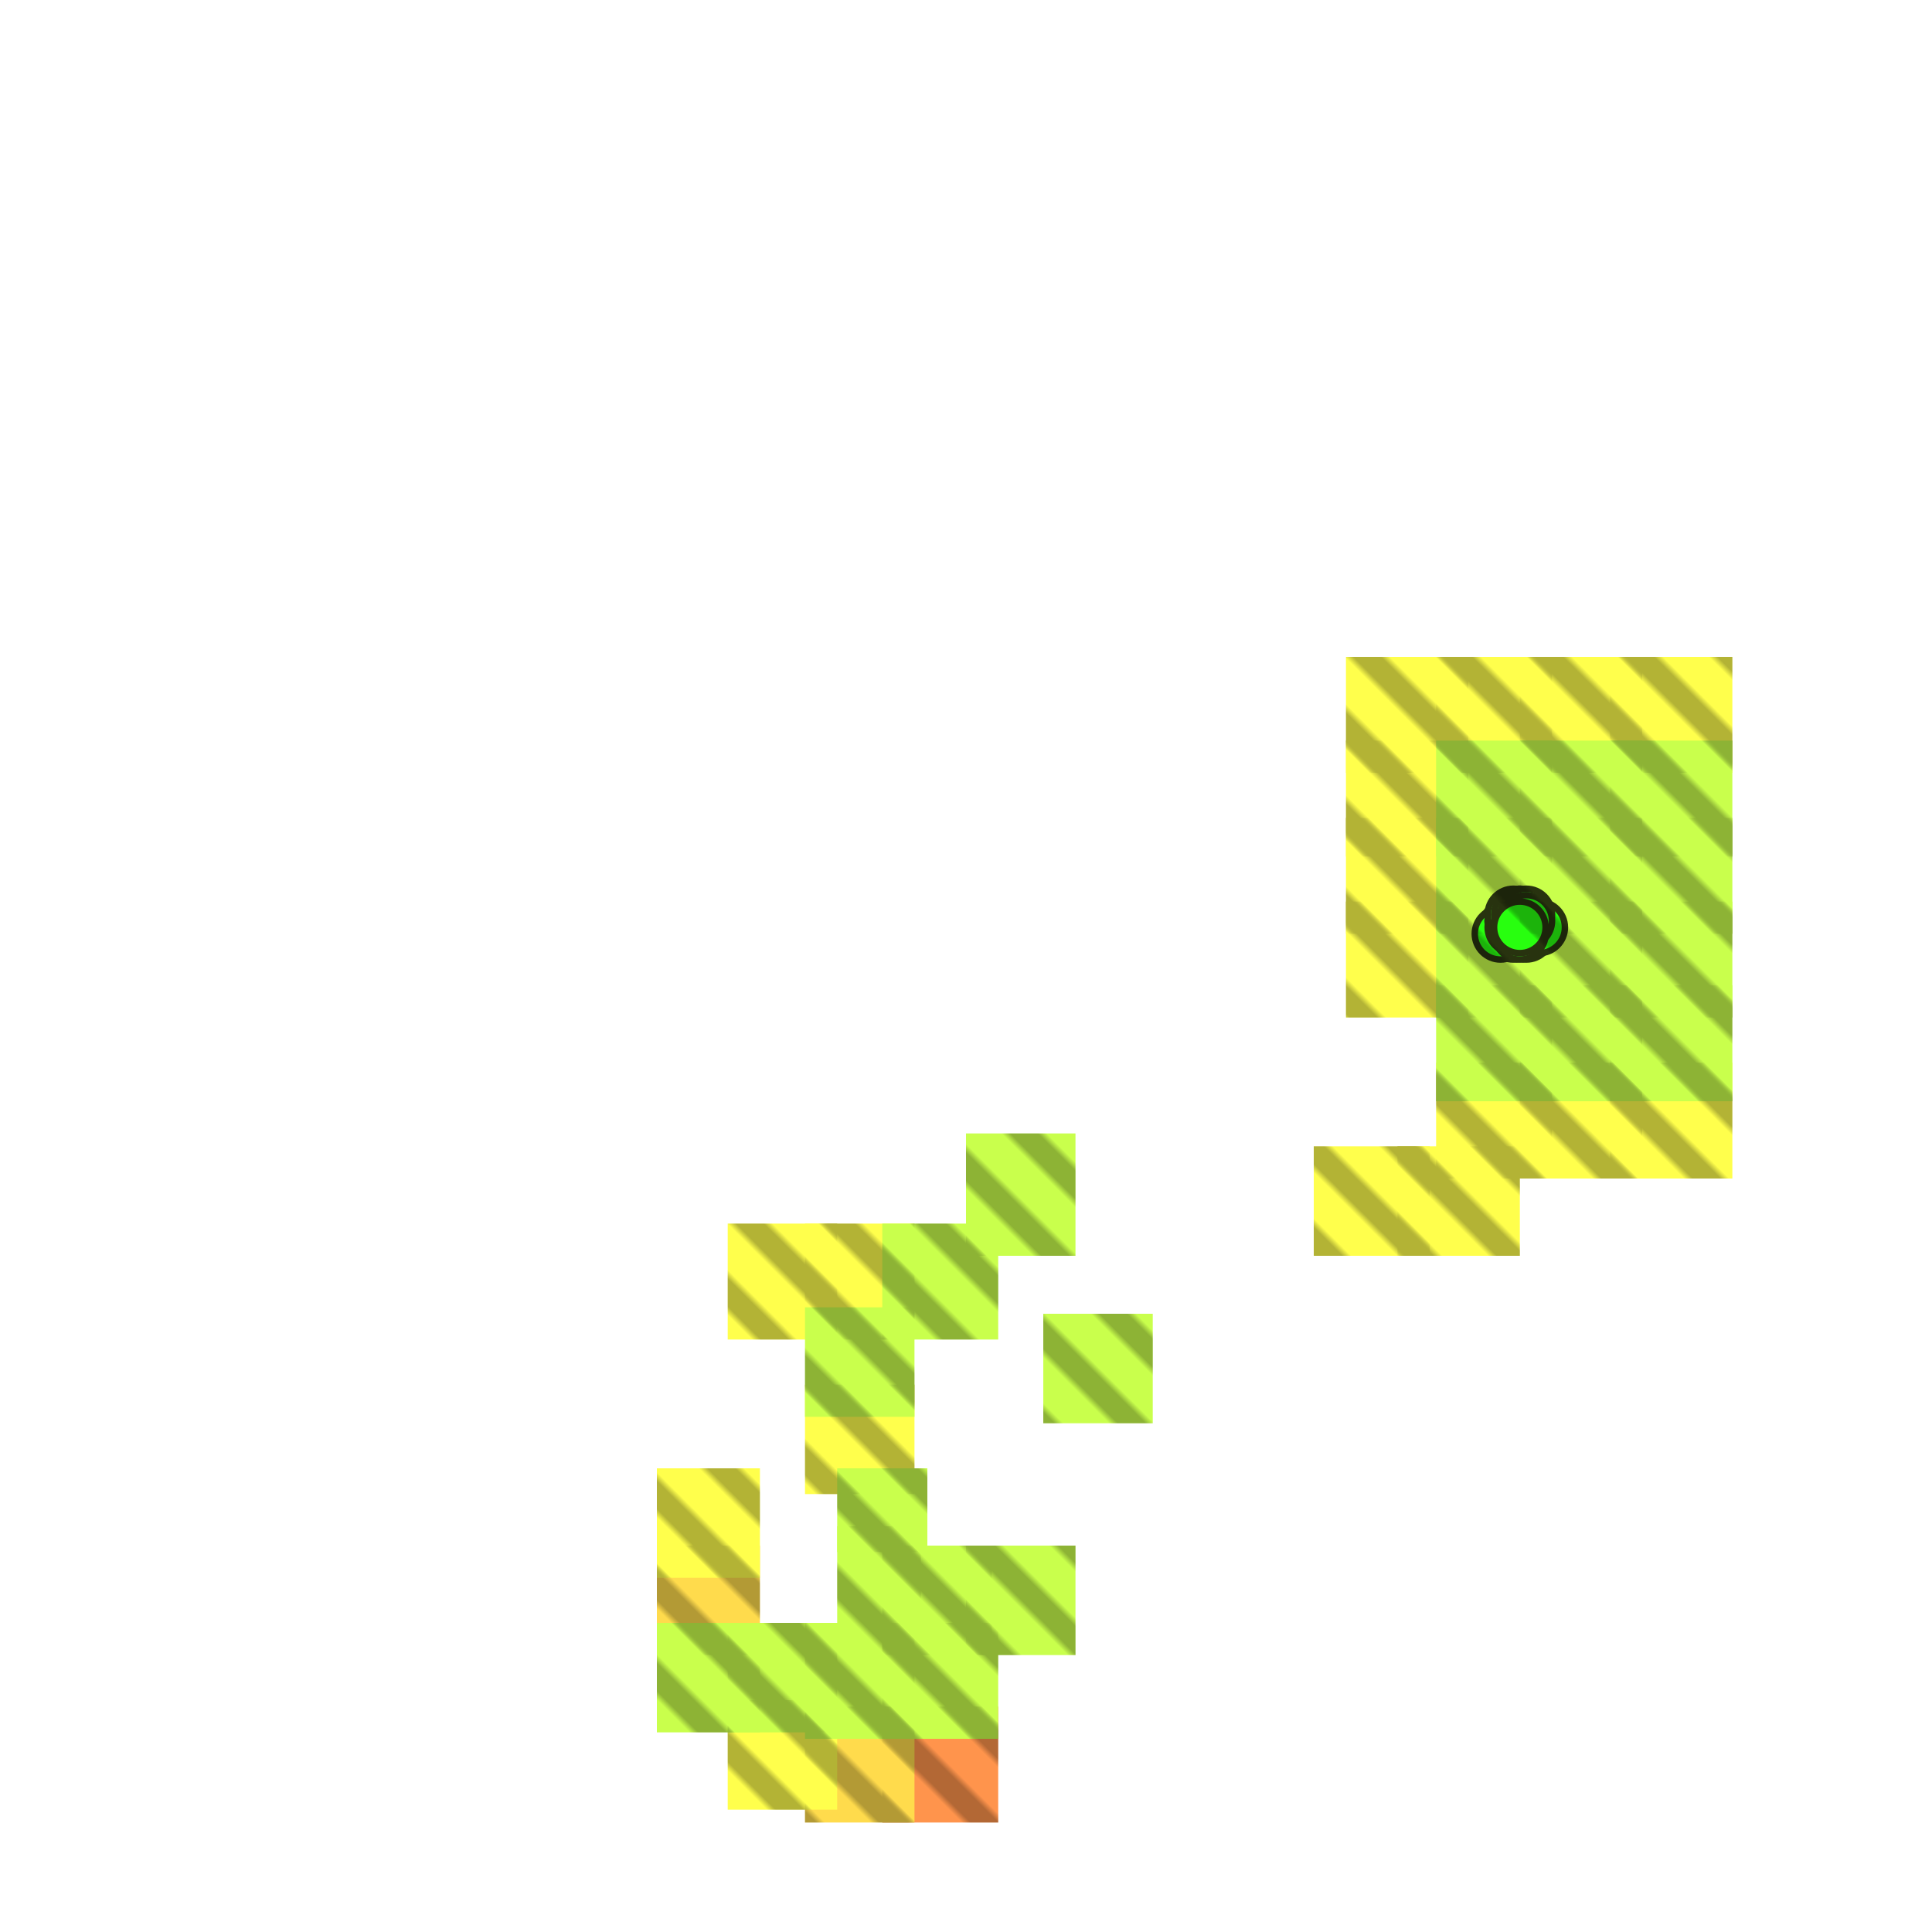 <?xml version="1.0" encoding="utf-8"?>
<svg xmlns="http://www.w3.org/2000/svg" width="300" height="300"
        viewBox="0 0 300 300" class="creatureMap" style="position:absolute;">
    <defs>
        <filter id="blur" x="-30%" y="-30%" width="160%" height="160%">
            <feGaussianBlur stdDeviation="3" />
        </filter>
        <pattern id="pattern-untameable" width="10" height="10" patternTransform="rotate(135)" patternUnits="userSpaceOnUse">
            <rect width="4" height="10" fill="black"></rect>
        </pattern>
        <filter id="groupStroke">
            <feFlood result="outsideColor" flood-color="black"/>
            <feMorphology in="SourceAlpha" operator="dilate" radius="2"/>
            <feComposite result="strokeoutline1" in="outsideColor" operator="in"/>
            <feComposite result="strokeoutline2" in="strokeoutline1" in2="SourceAlpha" operator="out"/>
            <feGaussianBlur in="strokeoutline2" result="strokeblur" stdDeviation="1"/>
        </filter>
        <style>
            .spawningMap-very-common { fill: #0F0; }
            .spawningMap-common { fill: #B2FF00; }
            .spawningMap-uncommon { fill: #FF0; }
            .spawningMap-very-uncommon { fill: #FC0; }
            .spawningMap-rare { fill: #F60; }
            .spawningMap-very-rare { fill: #F00; }
            .spawning-map-point { stroke:black; stroke-width:1; }
        </style>
    </defs>

<g filter="url(#blur)" opacity="0.7">
<g class="spawningMap-rare">
<rect x="137" y="265" width="18" height="18" />
</g>
<g class="spawningMap-very-uncommon">
<rect x="102" y="240" width="16" height="17" />
<rect x="125" y="265" width="17" height="18" />
</g>
<g class="spawningMap-uncommon">
<rect x="113" y="264" width="17" height="17" />
<rect x="102" y="228" width="16" height="17" />
<rect x="204" y="178" width="18" height="17" />
<rect x="217" y="178" width="19" height="17" />
<rect x="125" y="215" width="17" height="17" />
<rect x="125" y="190" width="17" height="18" />
<rect x="113" y="190" width="17" height="18" />
<rect x="209" y="127" width="19" height="18" />
<rect x="209" y="140" width="19" height="18" />
<rect x="223" y="165" width="18" height="18" />
<rect x="209" y="102" width="19" height="18" />
<rect x="209" y="115" width="19" height="18" />
<rect x="223" y="102" width="18" height="18" />
<rect x="236" y="102" width="19" height="18" />
<rect x="250" y="102" width="19" height="18" />
<rect x="236" y="165" width="19" height="18" />
<rect x="250" y="165" width="19" height="18" />
</g>
<g class="spawningMap-common">
<rect x="102" y="252" width="16" height="17" />
<rect x="113" y="252" width="17" height="17" />
<rect x="125" y="252" width="17" height="18" />
<rect x="137" y="252" width="18" height="18" />
<rect x="130" y="228" width="14" height="13" />
<rect x="130" y="237" width="13" height="15" />
<rect x="137" y="240" width="17" height="17" />
<rect x="150" y="240" width="17" height="17" />
<rect x="125" y="203" width="17" height="17" />
<rect x="162" y="204" width="17" height="17" />
<rect x="137" y="190" width="18" height="18" />
<rect x="150" y="176" width="17" height="19" />
<rect x="223" y="115" width="18" height="18" />
<rect x="223" y="127" width="18" height="18" />
<rect x="223" y="140" width="18" height="18" />
<rect x="223" y="153" width="18" height="18" />
<rect x="236" y="115" width="19" height="18" />
<rect x="250" y="115" width="19" height="18" />
<rect x="236" y="127" width="19" height="18" />
<rect x="236" y="140" width="19" height="18" />
<rect x="250" y="127" width="19" height="18" />
<rect x="250" y="140" width="19" height="18" />
<rect x="236" y="153" width="19" height="18" />
<rect x="250" y="153" width="19" height="18" />
</g>
</g>
<g class="spawning-map-point" opacity="0.8">
<g class="spawningMap-very-common">
<circle cx="237" cy="145" r="4" />
<circle cx="234" cy="144" r="4" />
<circle cx="235" cy="145" r="4" />
<circle cx="233" cy="145" r="4" />
<circle cx="237" cy="143" r="4" />
<circle cx="235" cy="144" r="4" />
<circle cx="235" cy="143" r="4" />
<circle cx="236" cy="142" r="4" />
<circle cx="239" cy="144" r="4" />
<circle cx="236" cy="145" r="4" />
<circle cx="235" cy="143" r="4" />
<circle cx="235" cy="143" r="4" />
<circle cx="235" cy="142" r="4" />
<circle cx="236" cy="142" r="4" />
<circle cx="237" cy="142" r="4" />
<circle cx="237" cy="143" r="4" />
<circle cx="236" cy="144" r="4" />
</g>
</g>
<g fill="url(#pattern-untameable)" opacity="0.3">
<rect x="137" y="265" width="18" height="18"/>
<rect x="102" y="240" width="16" height="17"/>
<rect x="125" y="265" width="17" height="18"/>
<rect x="113" y="264" width="17" height="17"/>
<rect x="102" y="228" width="16" height="17"/>
<rect x="204" y="178" width="18" height="17"/>
<rect x="217" y="178" width="19" height="17"/>
<rect x="125" y="215" width="17" height="17"/>
<rect x="125" y="190" width="17" height="18"/>
<rect x="113" y="190" width="17" height="18"/>
<rect x="209" y="127" width="19" height="18"/>
<rect x="209" y="140" width="19" height="18"/>
<rect x="223" y="165" width="18" height="18"/>
<rect x="209" y="102" width="19" height="18"/>
<rect x="209" y="115" width="19" height="18"/>
<rect x="223" y="102" width="18" height="18"/>
<rect x="236" y="102" width="19" height="18"/>
<rect x="250" y="102" width="19" height="18"/>
<rect x="236" y="165" width="19" height="18"/>
<rect x="250" y="165" width="19" height="18"/>
<rect x="102" y="252" width="16" height="17"/>
<rect x="113" y="252" width="17" height="17"/>
<rect x="125" y="252" width="17" height="18"/>
<rect x="137" y="252" width="18" height="18"/>
<rect x="130" y="228" width="14" height="13"/>
<rect x="130" y="237" width="13" height="15"/>
<rect x="137" y="240" width="17" height="17"/>
<rect x="150" y="240" width="17" height="17"/>
<rect x="125" y="203" width="17" height="17"/>
<rect x="162" y="204" width="17" height="17"/>
<rect x="137" y="190" width="18" height="18"/>
<rect x="150" y="176" width="17" height="19"/>
<rect x="223" y="115" width="18" height="18"/>
<rect x="223" y="127" width="18" height="18"/>
<rect x="223" y="140" width="18" height="18"/>
<rect x="223" y="153" width="18" height="18"/>
<rect x="236" y="115" width="19" height="18"/>
<rect x="250" y="115" width="19" height="18"/>
<rect x="236" y="127" width="19" height="18"/>
<rect x="236" y="140" width="19" height="18"/>
<rect x="250" y="127" width="19" height="18"/>
<rect x="250" y="140" width="19" height="18"/>
<rect x="236" y="153" width="19" height="18"/>
<rect x="250" y="153" width="19" height="18"/>
</g>
</svg>